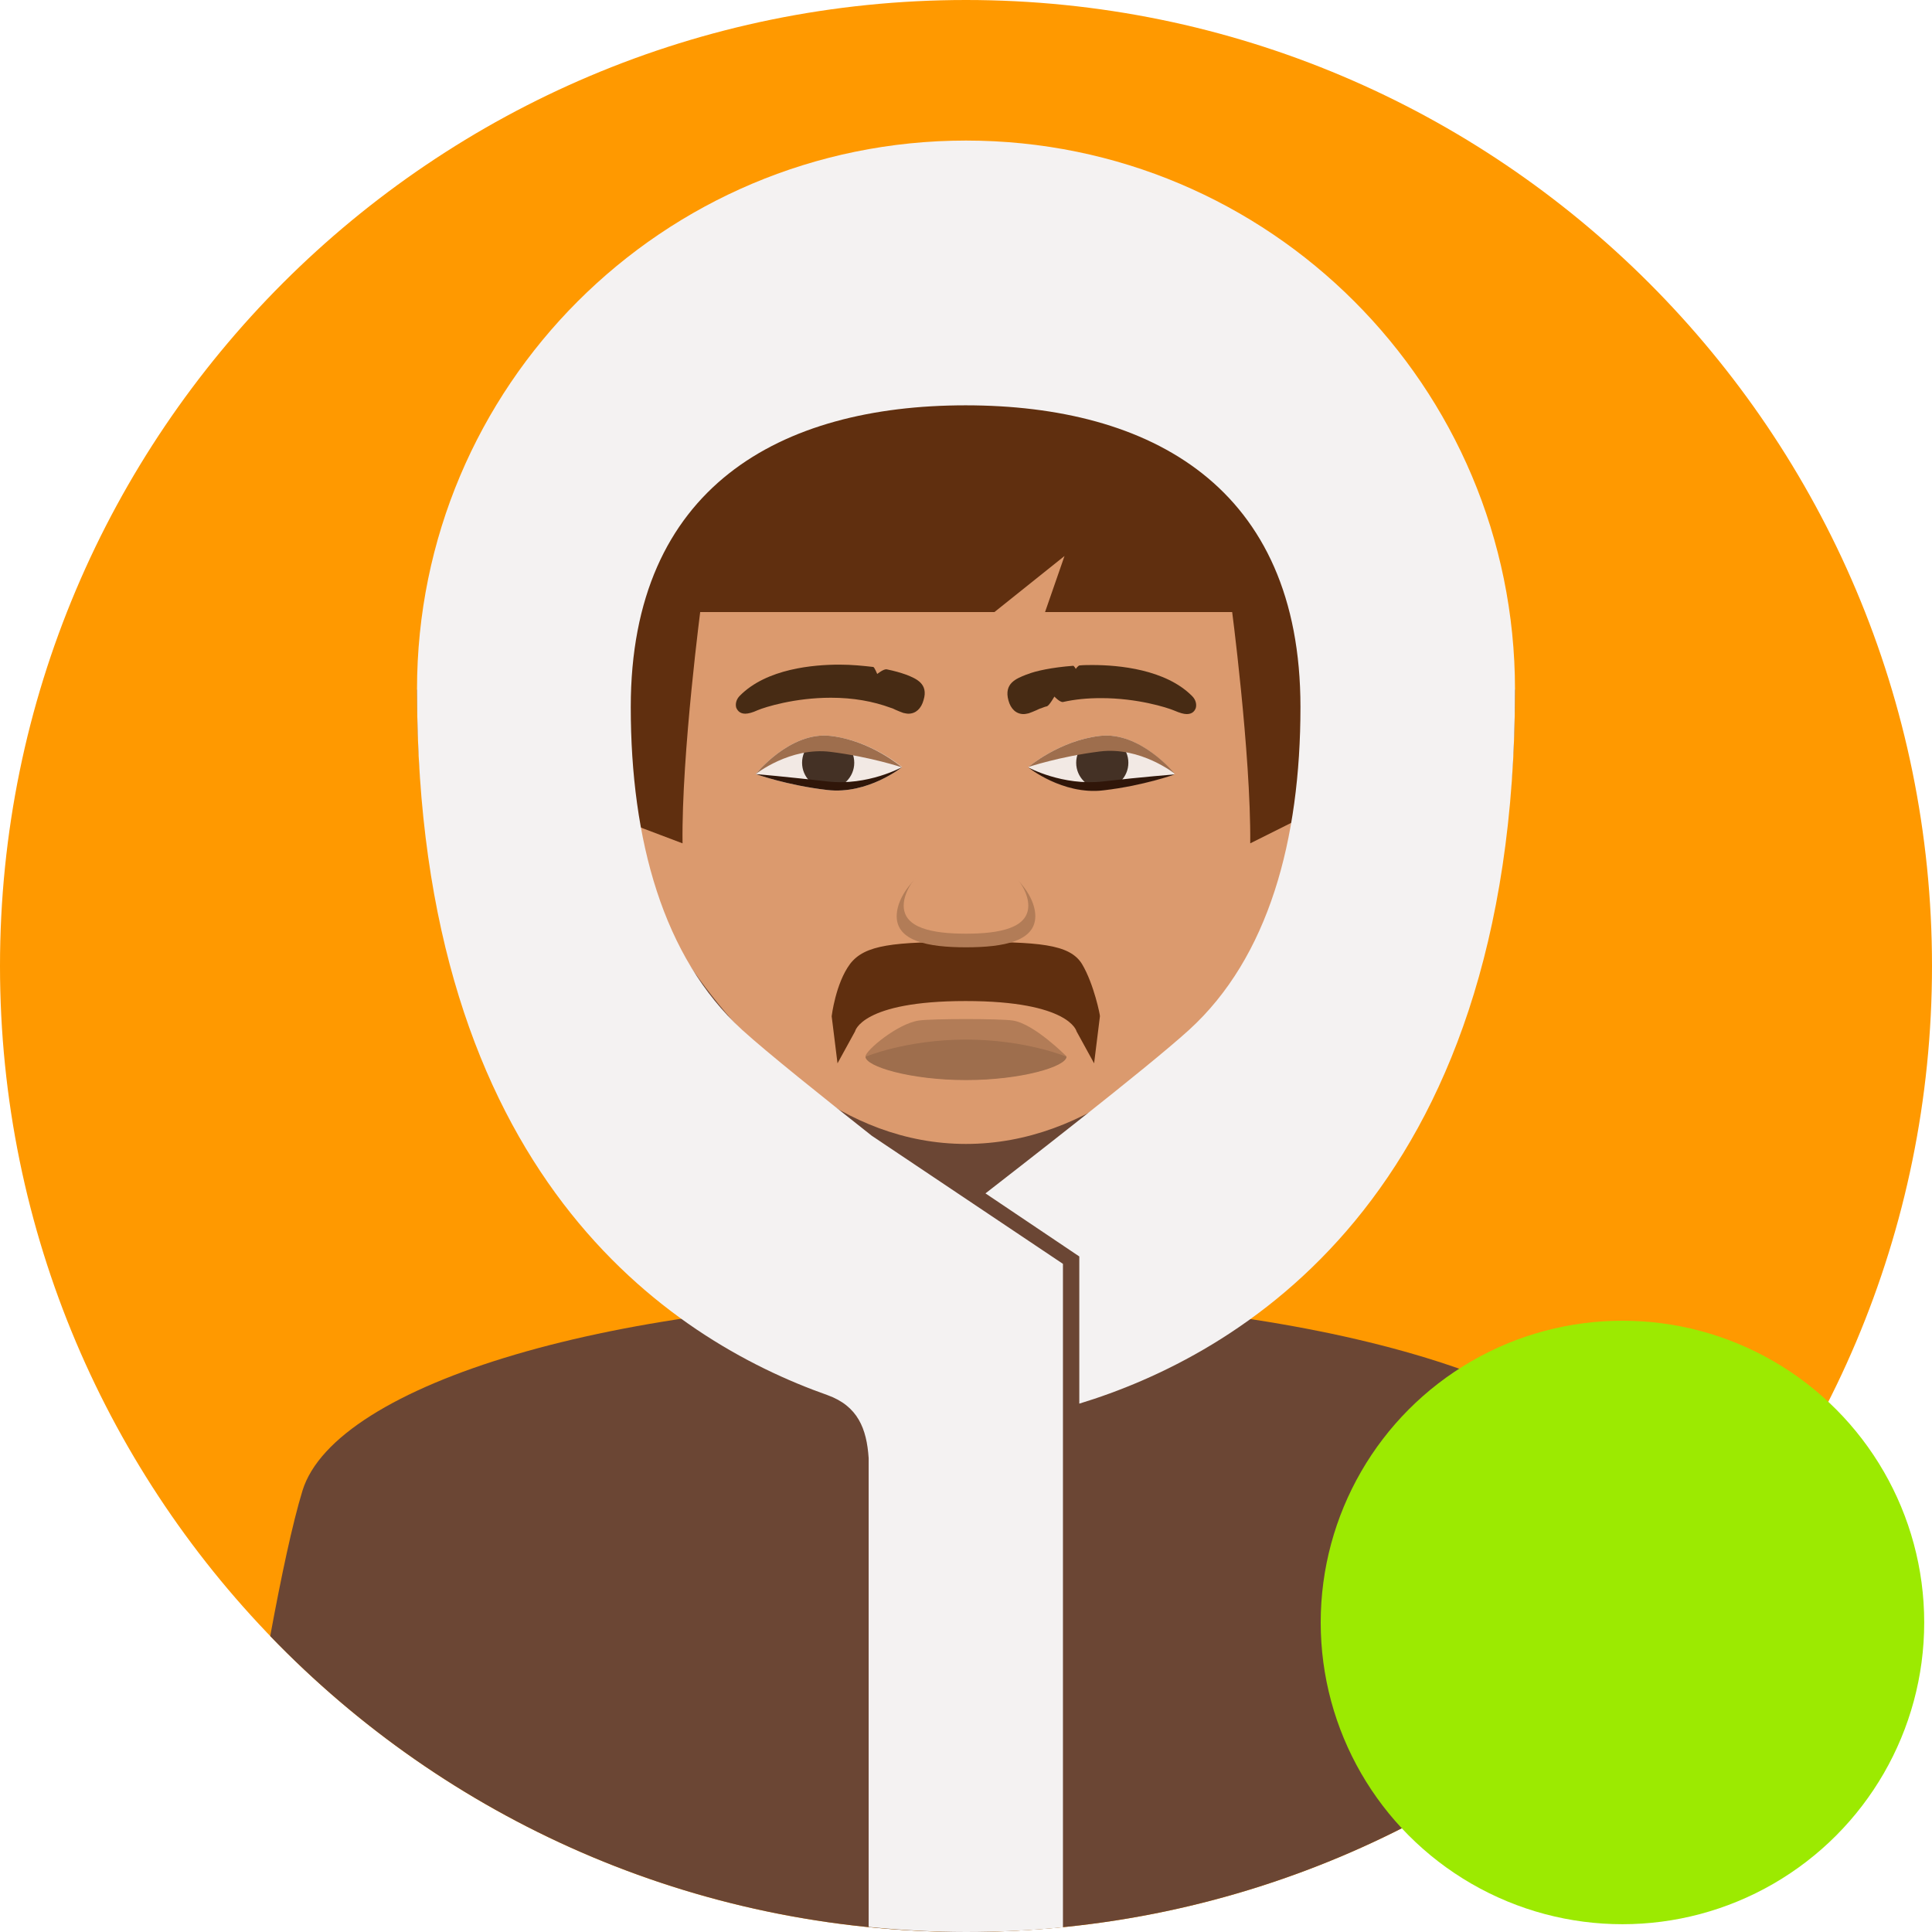 <?xml version="1.0" encoding="UTF-8" standalone="no"?><!-- Generator: Gravit.io --><svg xmlns="http://www.w3.org/2000/svg" xmlns:xlink="http://www.w3.org/1999/xlink" style="isolation:isolate" viewBox="0 0 496.2 496.2" width="496.2pt" height="496.2pt"><defs><clipPath id="_clipPath_bbo7BfnVWrHnsbwgnrht8jRZK8mAW6a2"><rect width="496.2" height="496.2"/></clipPath></defs><g clip-path="url(#_clipPath_bbo7BfnVWrHnsbwgnrht8jRZK8mAW6a2)"><path d=" M 248.1 0 C 111.1 0 0 111.1 0 248.1 C 0 385.1 111.1 496.2 248.1 496.2 C 385.1 496.2 496.2 385.1 496.2 248.1 C 496.2 111.1 385.1 0 248.1 0 Z " fill="rgb(255,153,0)"/><path d=" M 248.1 496.2 C 318.3 496.2 381.7 467 426.8 420.2 C 424 405.1 421.2 391.3 418.5 382.8 C 410 355.5 337.3 333.5 247.7 333.5 C 158.1 333.5 86.2 355.5 77.7 382.8 C 75.1 391.3 72.2 405 69.4 420.2 C 114.5 467 177.9 496.2 248.1 496.2 Z " fill="rgb(107,70,52)"/><path d=" M 248.1 61.6 C 199.4 61.6 159.8 82.8 159.8 175.2 C 159.8 206.5 166 231 175.3 249.9 C 195.7 291.5 231 306 248.1 306 C 265.2 306 300.5 291.5 320.9 249.9 C 330.2 231 336.4 206.5 336.4 175.2 C 336.4 82.8 296.8 61.6 248.1 61.6 Z " fill="rgb(219,154,110)"/><g><path d=" M 306.2 178.8 C 299.4 171.9 287.3 170.8 280.6 170.8 C 279.5 170.8 278.4 170.8 277.3 170.9 C 276.9 170.9 276.3 171.8 276.3 171.8 C 276.3 171.8 275.8 170.9 275.6 171 C 270.3 171.4 266 172.3 263.8 173.2 L 263.5 173.3 C 261 174.3 257.8 175.5 259 179.9 C 259.6 182.1 261 183.4 262.9 183.4 C 263.3 183.4 263.7 183.3 264.2 183.2 C 264.8 183 265.5 182.7 266.2 182.4 C 266.6 182.2 267 182 267.4 181.9 C 267.9 181.7 268.4 181.5 268.9 181.4 C 269.5 181.2 270.8 178.9 270.8 178.9 C 270.8 178.9 272.2 180.4 273 180.3 C 276.1 179.6 279.3 179.3 282.8 179.3 C 292.1 179.3 299.7 181.7 301.6 182.5 C 303 183.1 304 183.4 304.8 183.4 C 306.4 183.4 306.9 182.4 307.1 181.9 C 307.4 180.9 307.1 179.7 306.2 178.8 Z " fill="rgb(71,43,20)"/><path d=" M 232.8 173.3 L 232.5 173.2 C 231.4 172.8 229.7 172.3 227.7 171.9 C 226.9 171.8 225.3 173.1 225.3 173.1 C 225.3 173.1 224.6 171.4 224.3 171.3 C 221.7 171 218.8 170.7 215.6 170.7 C 209 170.7 196.9 171.7 190 178.7 C 189.1 179.6 188.8 180.8 189.1 181.8 C 189.3 182.2 189.8 183.3 191.4 183.3 C 192.2 183.3 193.3 183 194.6 182.4 C 196.5 181.6 204.1 179.2 213.4 179.2 C 219.1 179.2 224.2 180.1 228.8 181.8 C 229.2 181.9 229.6 182.1 230 182.3 C 230.7 182.6 231.4 182.9 232 183.1 C 232.5 183.2 232.9 183.3 233.3 183.3 C 235.2 183.3 236.6 182 237.2 179.8 C 238.5 175.6 235.3 174.3 232.8 173.3 Z " fill="rgb(71,43,20)"/></g><g><path d=" M 336.4 157.2 C 336.4 64.8 296.9 43.6 248.1 43.6 C 199.4 43.6 159.8 64.8 159.8 157.2 L 255.4 157.2 L 273.4 142.8 L 268.4 157.2 L 336.4 157.2 L 336.4 157.2 Z " fill="rgb(96,47,15)"/><path d=" M 180.1 155.1 L 165.5 140.8 C 161.3 151.7 159.9 165.2 159.9 178.3 C 159.9 178.3 150.2 202.6 150.2 207.1 L 175.3 216.6 C 175 193.6 180.1 155.1 180.1 155.1 Z " fill="rgb(96,47,15)"/><path d=" M 344.1 205.1 C 344.1 200.6 336.5 178.3 336.5 178.3 C 336.5 165.2 335.1 151.7 330.9 140.8 L 316.2 155.1 C 316.2 155.1 321.3 193.6 321.1 216.6 L 344.1 205.1 L 344.1 205.1 Z " fill="rgb(96,47,15)"/></g><path d=" M 348 200.1 C 348 200.1 311.4 293.8 248.1 293.8 C 184.8 293.8 152.2 200.1 152.2 200.1 L 107.1 177.1 C 107.1 294.1 170.2 327.8 248.1 327.8 C 326 327.8 389.1 295.1 389.1 177.1 L 348 200.1 L 348 200.1 Z " fill="rgb(107,70,52)"/><path d=" M 282.5 189 C 272.1 190.2 264.1 197 264.1 197 C 264.1 197 272.9 204.1 283.3 202.9 C 293.7 201.7 301.7 198.8 301.7 198.8 C 301.7 198.8 292.9 187.8 282.5 189 Z " fill="rgb(242,233,228)"/><circle vector-effect="non-scaling-stroke" cx="283.1" cy="195.9" r="6.7" fill="rgb(68,49,37)"/><path d=" M 283.3 200.7 C 272.9 201.9 264.1 197.1 264.1 197.1 C 264.1 197.1 272.9 204.2 283.3 203 C 293.7 201.8 301.7 198.9 301.7 198.9 C 301.7 198.9 293.7 199.5 283.3 200.7 Z " fill="rgb(48,22,9)"/><path d=" M 282.5 189 C 272.1 190.2 264.1 197 264.1 197 C 264.1 197 272.1 194.3 282.5 193 C 292.9 191.7 301.7 198.7 301.7 198.7 C 301.7 198.7 292.9 187.8 282.5 189 Z " fill="rgb(158,110,77)"/><path d=" M 213.3 189 C 202.9 187.8 194.1 198.8 194.1 198.8 C 194.1 198.8 202.1 201.7 212.5 202.9 C 222.9 204.1 231.7 197 231.7 197 C 231.7 197 223.7 190.2 213.3 189 Z " fill="rgb(242,233,228)"/><circle vector-effect="non-scaling-stroke" cx="212.7" cy="195.9" r="6.7" fill="rgb(68,49,37)"/><path d=" M 212.5 200.7 C 202.1 199.5 194.1 198.8 194.1 198.8 C 194.1 198.8 202.1 201.7 212.5 202.9 C 222.9 204.1 231.7 197 231.7 197 C 231.7 197 222.9 201.9 212.5 200.7 Z " fill="rgb(48,22,9)"/><path d=" M 213.3 189 C 202.9 187.8 194.1 198.8 194.1 198.8 C 194.1 198.8 202.9 191.8 213.3 193.1 C 223.7 194.4 231.7 197.1 231.7 197.1 C 231.7 197.1 223.7 190.2 213.3 189 Z " fill="rgb(158,110,77)"/><path d=" M 277.9 247.6 C 274.7 242.4 266.7 241.9 248.1 241.9 C 229.5 241.9 222.1 242.6 218.3 247.6 C 214.6 252.6 213.6 261 213.6 261 L 215.1 273.1 L 219.6 264.9 C 219.6 264.9 221.2 257.1 248 257.1 C 274.8 257.1 276.5 264.9 276.5 264.9 L 281 273.1 L 282.5 261 C 282.6 261 281 252.8 277.9 247.6 Z " fill="rgb(96,47,15)"/><path d=" M 260.1 262.1 C 256.7 261.6 239.5 261.6 236 262.1 C 230.5 262.9 222.3 269.8 222.3 271.3 C 222.3 273.8 233.8 277.3 248.1 277.3 C 262.4 277.3 273.9 273.8 273.9 271.3 C 273.9 271.3 265.6 262.9 260.1 262.1 Z " fill="rgb(178,124,87)"/><path d=" M 248.1 267 C 232.8 267 222.3 271.4 222.3 271.4 C 222.3 273.9 233.8 277.4 248.1 277.4 C 262.4 277.4 273.9 273.9 273.9 271.4 C 273.9 271.4 263.4 267 248.1 267 Z " fill="rgb(158,110,77)"/><path d=" M 248.1 220.2 C 238.3 220.2 230.3 228.9 230.3 235.3 C 230.3 241.7 238.3 243.3 248.1 243.3 C 257.9 243.3 265.9 241.7 265.9 235.3 C 265.9 228.9 257.9 220.2 248.1 220.2 Z " fill="rgb(178,124,87)"/><path d=" M 248.1 219.1 C 239.3 219.1 232.1 226.9 232.1 232.6 C 232.1 238.3 239.3 239.8 248.1 239.8 C 256.9 239.8 264.1 238.3 264.1 232.6 C 264.1 226.9 256.9 219.1 248.1 219.1 Z " fill="rgb(219,154,110)"/><path d=" M 253.3 306.4 C 252.5 307 252.1 307.3 252.1 307.3 L 252.1 365.4 C 252.1 365.4 262.4 364.8 277.4 360.3 L 277.4 322.5 L 253.3 306.4 L 253.3 306.4 Z " fill="rgb(107,70,52)"/><path d=" M 248.1 36.1 C 170.2 36.1 107.1 99.2 107.1 177.1 C 107.1 301.7 172 344 212.5 358.3 C 220.3 361.1 222.6 366.9 223.1 374.5 L 223.1 494.9 C 231.3 495.7 239.7 496.2 248.1 496.2 C 256.5 496.2 264.8 495.8 273 495 L 273 334 L 273 324.6 L 223.9 291.7 C 211.6 282 197.1 270.4 190.6 264.5 C 170.3 245.9 162 215.7 162 181.6 C 162 125 200.5 104.1 248 104.1 C 295.5 104.1 334 125 334 181.6 C 334 215.7 325.8 245.9 305.4 264.5 C 294.4 274.5 259.9 301.2 253.1 306.5 L 277.2 322.7 L 277.2 360.5 C 316.9 348.4 389.1 308.5 389.1 177.1 C 389.1 99.2 326 36.1 248.1 36.1 Z " fill="rgb(244,242,242)"/><circle vector-effect="non-scaling-stroke" cx="416.7" cy="416.7" r="77.5" fill="rgb(156,234,1)"/></g></svg>